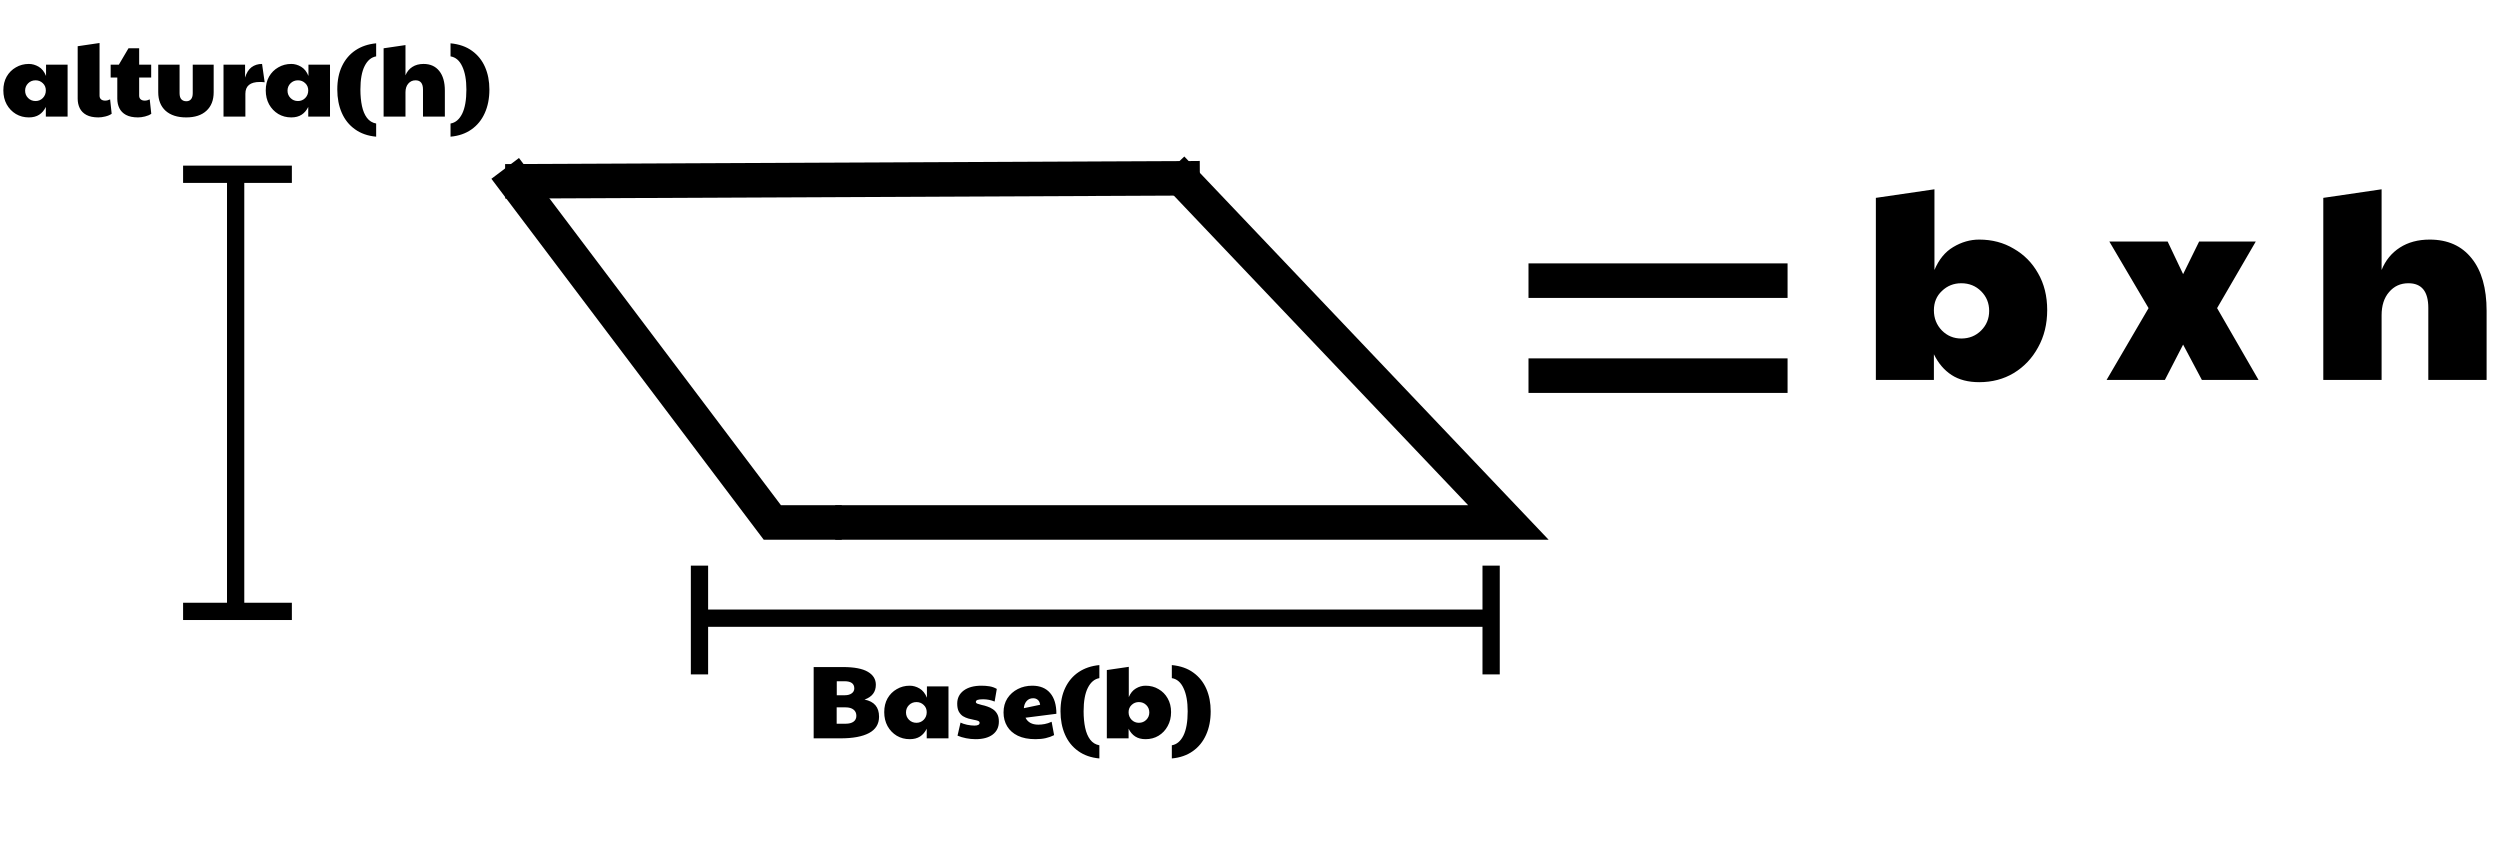 <svg width="579" height="195" viewBox="0 0 579 195" fill="none" xmlns="http://www.w3.org/2000/svg">
<line x1="162" y1="131" x2="162" y2="156.191" stroke="black" stroke-width="4"/>
<line x1="345.345" y1="131" x2="345.345" y2="156.191" stroke="black" stroke-width="4"/>
<line x1="161.31" y1="143.17" x2="344" y2="143.17" stroke="black" stroke-width="4"/>
<line x1="42.404" y1="141.596" x2="67.596" y2="141.596" stroke="black" stroke-width="4"/>
<line x1="42.404" y1="40.361" x2="67.596" y2="40.361" stroke="black" stroke-width="4"/>
<line x1="54.575" y1="142.873" x2="54.575" y2="42" stroke="black" stroke-width="4"/>
<path d="M6.68 27.192C5.576 27.192 4.576 26.928 3.68 26.4C2.784 25.856 2.072 25.112 1.544 24.168C1.032 23.224 0.776 22.144 0.776 20.928C0.776 19.712 1.032 18.648 1.544 17.736C2.072 16.824 2.784 16.112 3.68 15.6C4.576 15.072 5.576 14.808 6.68 14.808C7.464 14.808 8.224 15.024 8.96 15.456C9.696 15.888 10.264 16.6 10.664 17.592V14.976H15.656V27H10.616V24.768C10.232 25.552 9.72 26.152 9.08 26.568C8.44 26.984 7.64 27.192 6.68 27.192ZM8.24 23.4C8.896 23.4 9.456 23.168 9.92 22.704C10.384 22.224 10.616 21.64 10.616 20.952C10.616 20.264 10.384 19.704 9.92 19.272C9.456 18.824 8.896 18.6 8.24 18.6C7.552 18.6 6.976 18.832 6.512 19.296C6.048 19.76 5.816 20.328 5.816 21C5.816 21.672 6.048 22.24 6.512 22.704C6.976 23.168 7.552 23.4 8.24 23.4ZM22.791 27.192C21.655 27.192 20.727 27 20.007 26.616C19.303 26.232 18.791 25.712 18.471 25.056C18.151 24.4 17.991 23.664 17.991 22.848V10.704L23.055 9.96V22.152C23.055 22.52 23.175 22.808 23.415 23.016C23.655 23.208 23.967 23.304 24.351 23.304C24.735 23.304 25.119 23.208 25.503 23.016L25.863 26.352C25.479 26.624 24.991 26.832 24.399 26.976C23.807 27.12 23.271 27.192 22.791 27.192ZM31.965 27.192C30.829 27.192 29.901 27 29.181 26.616C28.477 26.232 27.965 25.712 27.645 25.056C27.325 24.4 27.165 23.664 27.165 22.848V17.952H25.629V14.976H27.525L29.757 11.184H32.229V14.976H35.013V17.952H32.229V22.152C32.229 22.52 32.349 22.808 32.589 23.016C32.829 23.208 33.141 23.304 33.525 23.304C33.909 23.304 34.293 23.208 34.677 23.016L35.037 26.352C34.653 26.624 34.165 26.832 33.573 26.976C32.981 27.12 32.445 27.192 31.965 27.192ZM43.126 27.192C41.094 27.192 39.502 26.68 38.35 25.656C37.214 24.616 36.646 23.184 36.646 21.36V14.976H41.59V21.576C41.59 22.216 41.726 22.688 41.998 22.992C42.286 23.296 42.67 23.448 43.15 23.448C43.614 23.448 43.974 23.296 44.23 22.992C44.502 22.688 44.638 22.216 44.638 21.576V14.976H49.486V21.36C49.486 23.2 48.926 24.632 47.806 25.656C46.702 26.68 45.142 27.192 43.126 27.192ZM51.766 27V14.976H56.758V17.976C57.078 16.888 57.574 16.088 58.246 15.576C58.934 15.064 59.75 14.808 60.694 14.808L61.294 19.056C60.91 19.008 60.534 18.984 60.166 18.984C57.942 18.984 56.83 19.896 56.83 21.72V27H51.766ZM67.453 27.192C66.349 27.192 65.349 26.928 64.453 26.4C63.557 25.856 62.845 25.112 62.317 24.168C61.805 23.224 61.549 22.144 61.549 20.928C61.549 19.712 61.805 18.648 62.317 17.736C62.845 16.824 63.557 16.112 64.453 15.6C65.349 15.072 66.349 14.808 67.453 14.808C68.237 14.808 68.997 15.024 69.733 15.456C70.469 15.888 71.037 16.6 71.437 17.592V14.976H76.429V27H71.389V24.768C71.005 25.552 70.493 26.152 69.853 26.568C69.213 26.984 68.413 27.192 67.453 27.192ZM69.013 23.4C69.669 23.4 70.229 23.168 70.693 22.704C71.157 22.224 71.389 21.64 71.389 20.952C71.389 20.264 71.157 19.704 70.693 19.272C70.229 18.824 69.669 18.6 69.013 18.6C68.325 18.6 67.749 18.832 67.285 19.296C66.821 19.76 66.589 20.328 66.589 21C66.589 21.672 66.821 22.24 67.285 22.704C67.749 23.168 68.325 23.4 69.013 23.4ZM87.117 31.656C85.181 31.48 83.541 30.904 82.197 29.928C80.853 28.968 79.837 27.696 79.149 26.112C78.461 24.528 78.117 22.736 78.117 20.736C78.117 18.624 78.485 16.808 79.221 15.288C79.957 13.752 80.997 12.536 82.341 11.64C83.685 10.744 85.277 10.208 87.117 10.032V13.056C85.997 13.248 85.109 13.992 84.453 15.288C83.797 16.584 83.469 18.4 83.469 20.736C83.469 22.144 83.589 23.416 83.829 24.552C84.069 25.672 84.453 26.584 84.981 27.288C85.525 28.008 86.237 28.448 87.117 28.608V31.656ZM88.844 27V11.184L93.909 10.44V17.448C94.245 16.616 94.772 15.968 95.493 15.504C96.213 15.04 97.076 14.808 98.085 14.808C99.653 14.808 100.869 15.352 101.733 16.44C102.597 17.512 103.029 19.032 103.029 21V27H97.965V20.736C97.965 19.312 97.388 18.6 96.237 18.6C95.549 18.6 94.989 18.856 94.556 19.368C94.124 19.864 93.909 20.536 93.909 21.384V27H88.844ZM104.344 31.656V28.608C105.48 28.416 106.376 27.664 107.032 26.352C107.688 25.024 108.016 23.152 108.016 20.736C108.016 18.512 107.696 16.728 107.056 15.384C106.432 14.024 105.528 13.248 104.344 13.056V10.032C106.344 10.224 108.008 10.808 109.336 11.784C110.664 12.744 111.664 13.992 112.336 15.528C113.008 17.064 113.344 18.8 113.344 20.736C113.344 22.8 112.984 24.624 112.264 26.208C111.56 27.776 110.536 29.032 109.192 29.976C107.864 30.92 106.248 31.48 104.344 31.656Z" fill="black"/>
<path d="M458.386 88.512C455.826 88.512 453.693 87.957 451.986 86.848C450.279 85.739 448.914 84.139 447.89 82.048V88H434.45V45.824L448.018 43.84V62.528C449.042 60.096 450.493 58.325 452.37 57.216C454.29 56.064 456.295 55.488 458.386 55.488C461.373 55.488 464.039 56.192 466.386 57.6C468.775 58.965 470.653 60.864 472.018 63.296C473.426 65.728 474.13 68.565 474.13 71.808C474.13 75.051 473.426 77.931 472.018 80.448C470.653 82.965 468.775 84.949 466.386 86.4C464.039 87.808 461.373 88.512 458.386 88.512ZM454.226 78.4C456.061 78.4 457.597 77.781 458.834 76.544C460.071 75.307 460.69 73.792 460.69 72C460.69 70.208 460.071 68.693 458.834 67.456C457.597 66.219 456.061 65.6 454.226 65.6C452.477 65.6 450.983 66.197 449.746 67.392C448.509 68.544 447.89 70.037 447.89 71.872C447.89 73.707 448.509 75.264 449.746 76.544C450.983 77.781 452.477 78.4 454.226 78.4ZM487.88 88L497.608 71.36L488.52 55.936H502.024L505.608 63.488L509.32 55.936H522.44L513.48 71.36L523.08 88H509.96L505.608 79.808L501.384 88H487.88ZM538.075 88V45.824L551.579 43.84V62.528C552.475 60.309 553.883 58.581 555.803 57.344C557.723 56.107 560.027 55.488 562.715 55.488C566.896 55.488 570.139 56.939 572.443 59.84C574.747 62.699 575.899 66.752 575.899 72V88H562.395V71.296C562.395 67.499 560.859 65.6 557.787 65.6C555.952 65.6 554.459 66.283 553.307 67.648C552.155 68.971 551.579 70.763 551.579 73.024V88H538.075Z" fill="black"/>
<line x1="354" y1="65" x2="414" y2="65" stroke="black" stroke-width="8"/>
<line x1="354" y1="87" x2="414" y2="87" stroke="black" stroke-width="8"/>
<path d="M117 39L178.871 121H194.951" stroke="black" stroke-width="8"/>
<path d="M277.884 41.278L117 42" stroke="black" stroke-width="8"/>
<path d="M271.389 39L349.34 121H193.438" stroke="black" stroke-width="8"/>
<path d="M194.685 171H188.445V154.488H195.189C197.829 154.488 199.765 154.856 200.997 155.592C202.229 156.312 202.845 157.312 202.845 158.592C202.845 160.256 201.973 161.4 200.229 162.024C202.469 162.456 203.589 163.776 203.589 165.984C203.589 167.68 202.813 168.944 201.261 169.776C199.725 170.592 197.533 171 194.685 171ZM193.797 161.016H195.693C196.333 161.016 196.853 160.872 197.253 160.584C197.653 160.296 197.853 159.912 197.853 159.432C197.853 158.328 197.101 157.776 195.597 157.776H193.797V161.016ZM195.837 167.616C196.637 167.616 197.253 167.456 197.685 167.136C198.117 166.816 198.333 166.368 198.333 165.792C198.333 165.168 198.117 164.688 197.685 164.352C197.253 164 196.637 163.824 195.837 163.824H193.773V167.616H195.837ZM210.692 171.192C209.588 171.192 208.588 170.928 207.692 170.4C206.796 169.856 206.084 169.112 205.556 168.168C205.044 167.224 204.788 166.144 204.788 164.928C204.788 163.712 205.044 162.648 205.556 161.736C206.084 160.824 206.796 160.112 207.692 159.6C208.588 159.072 209.588 158.808 210.692 158.808C211.476 158.808 212.236 159.024 212.972 159.456C213.708 159.888 214.276 160.6 214.676 161.592V158.976H219.668V171H214.628V168.768C214.244 169.552 213.732 170.152 213.092 170.568C212.452 170.984 211.652 171.192 210.692 171.192ZM212.252 167.4C212.908 167.4 213.468 167.168 213.932 166.704C214.396 166.224 214.628 165.64 214.628 164.952C214.628 164.264 214.396 163.704 213.932 163.272C213.468 162.824 212.908 162.6 212.252 162.6C211.564 162.6 210.988 162.832 210.523 163.296C210.06 163.76 209.828 164.328 209.828 165C209.828 165.672 210.06 166.24 210.523 166.704C210.988 167.168 211.564 167.4 212.252 167.4ZM225.939 171.192C225.219 171.192 224.491 171.12 223.755 170.976C223.019 170.832 222.355 170.632 221.763 170.376L222.459 167.352C222.827 167.544 223.331 167.712 223.971 167.856C224.611 167.984 225.179 168.048 225.675 168.048C226.475 168.048 226.875 167.832 226.875 167.4C226.875 167.192 226.747 167.04 226.491 166.944C226.251 166.848 225.931 166.768 225.531 166.704C225.147 166.624 224.731 166.528 224.283 166.416C223.835 166.288 223.411 166.104 223.011 165.864C222.627 165.608 222.307 165.248 222.051 164.784C221.811 164.32 221.691 163.712 221.691 162.96C221.691 161.696 222.187 160.688 223.179 159.936C224.187 159.184 225.563 158.808 227.307 158.808C227.979 158.808 228.603 158.856 229.179 158.952C229.771 159.048 230.331 159.248 230.859 159.552L230.355 162.48C229.507 162.128 228.619 161.952 227.691 161.952C227.099 161.952 226.667 162 226.395 162.096C226.139 162.192 226.011 162.352 226.011 162.576C226.011 162.752 226.139 162.888 226.395 162.984C226.651 163.08 226.979 163.176 227.379 163.272C227.795 163.352 228.227 163.472 228.675 163.632C229.123 163.776 229.547 163.984 229.947 164.256C230.363 164.528 230.699 164.896 230.955 165.36C231.211 165.808 231.339 166.392 231.339 167.112C231.339 168.392 230.867 169.392 229.923 170.112C228.979 170.832 227.651 171.192 225.939 171.192ZM240.484 167.832C240.948 167.832 241.436 167.784 241.948 167.688C242.476 167.592 243.012 167.416 243.556 167.16L244.132 170.256C243.54 170.56 242.892 170.792 242.188 170.952C241.5 171.112 240.708 171.192 239.812 171.192C238.196 171.192 236.836 170.928 235.732 170.4C234.644 169.872 233.82 169.144 233.26 168.216C232.7 167.288 232.42 166.216 232.42 165C232.42 163.752 232.716 162.664 233.308 161.736C233.916 160.808 234.724 160.088 235.732 159.576C236.74 159.064 237.852 158.808 239.068 158.808C240.876 158.808 242.26 159.376 243.22 160.512C244.18 161.632 244.66 163.232 244.66 165.312L237.508 166.224C238.036 167.296 239.028 167.832 240.484 167.832ZM237.124 164.016L240.892 163.224C240.828 162.712 240.652 162.336 240.364 162.096C240.076 161.84 239.716 161.712 239.284 161.712C238.644 161.712 238.132 161.936 237.748 162.384C237.38 162.816 237.172 163.36 237.124 164.016ZM254.613 175.656C252.677 175.48 251.037 174.904 249.693 173.928C248.349 172.968 247.333 171.696 246.645 170.112C245.957 168.528 245.613 166.736 245.613 164.736C245.613 162.624 245.981 160.808 246.717 159.288C247.453 157.752 248.493 156.536 249.837 155.64C251.181 154.744 252.773 154.208 254.613 154.032V157.056C253.493 157.248 252.605 157.992 251.949 159.288C251.293 160.584 250.965 162.4 250.965 164.736C250.965 166.144 251.085 167.416 251.325 168.552C251.565 169.672 251.949 170.584 252.477 171.288C253.021 172.008 253.733 172.448 254.613 172.608V175.656ZM265.317 171.192C264.357 171.192 263.557 170.984 262.917 170.568C262.277 170.152 261.765 169.552 261.381 168.768V171H256.341V155.184L261.429 154.44V161.448C261.813 160.536 262.357 159.872 263.061 159.456C263.781 159.024 264.533 158.808 265.317 158.808C266.437 158.808 267.437 159.072 268.317 159.6C269.213 160.112 269.917 160.824 270.429 161.736C270.957 162.648 271.221 163.712 271.221 164.928C271.221 166.144 270.957 167.224 270.429 168.168C269.917 169.112 269.213 169.856 268.317 170.4C267.437 170.928 266.437 171.192 265.317 171.192ZM263.757 167.4C264.445 167.4 265.021 167.168 265.485 166.704C265.949 166.24 266.181 165.672 266.181 165C266.181 164.328 265.949 163.76 265.485 163.296C265.021 162.832 264.445 162.6 263.757 162.6C263.101 162.6 262.541 162.824 262.077 163.272C261.613 163.704 261.381 164.264 261.381 164.952C261.381 165.64 261.613 166.224 262.077 166.704C262.541 167.168 263.101 167.4 263.757 167.4ZM271.395 175.656V172.608C272.531 172.416 273.427 171.664 274.083 170.352C274.739 169.024 275.067 167.152 275.067 164.736C275.067 162.512 274.747 160.728 274.107 159.384C273.483 158.024 272.579 157.248 271.395 157.056V154.032C273.395 154.224 275.059 154.808 276.387 155.784C277.715 156.744 278.715 157.992 279.387 159.528C280.059 161.064 280.395 162.8 280.395 164.736C280.395 166.8 280.035 168.624 279.315 170.208C278.611 171.776 277.587 173.032 276.243 173.976C274.915 174.92 273.299 175.48 271.395 175.656Z" fill="black"/>
</svg>
